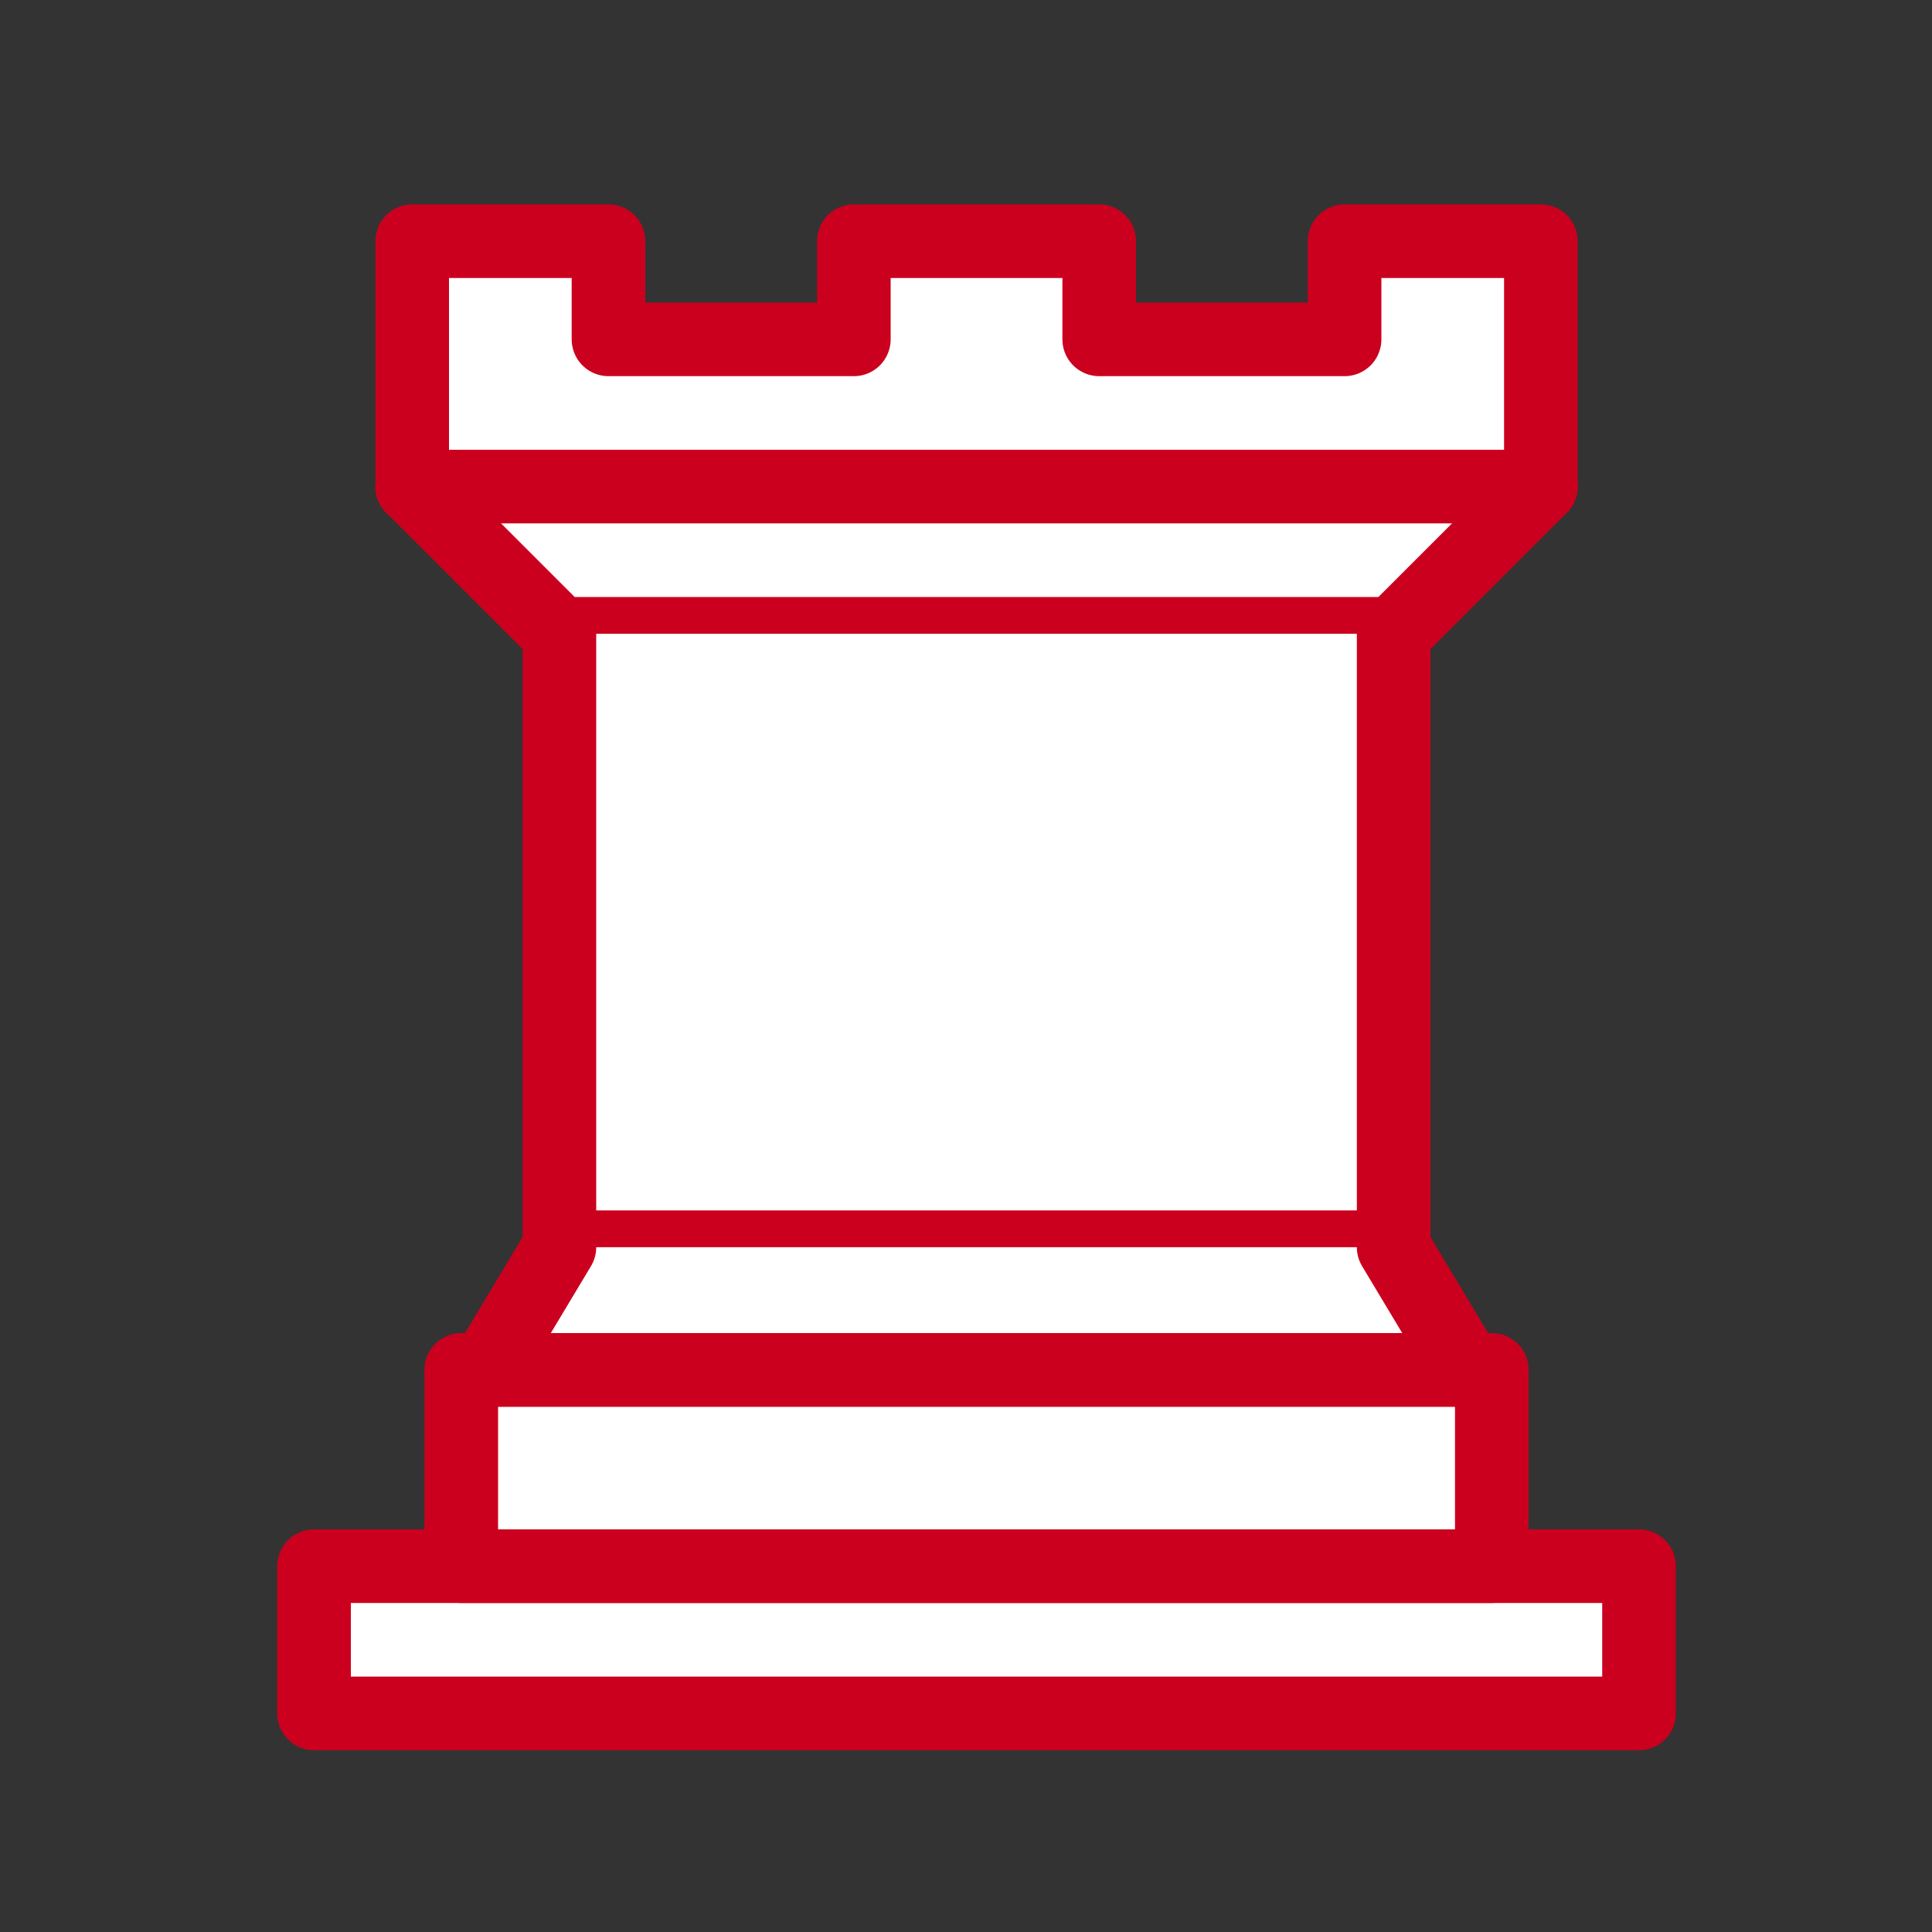 <?xml version="1.0" encoding="UTF-8" standalone="no"?>
<svg
   xmlns:dc="http://purl.org/dc/elements/1.1/"
   xmlns:cc="http://creativecommons.org/ns#"
   xmlns:rdf="http://www.w3.org/1999/02/22-rdf-syntax-ns#"
   xmlns:svg="http://www.w3.org/2000/svg"
   xmlns="http://www.w3.org/2000/svg"
   xmlns:sodipodi="http://sodipodi.sourceforge.net/DTD/sodipodi-0.dtd"
   xmlns:inkscape="http://www.inkscape.org/namespaces/inkscape"
   inkscape:version="1.0 (4035a4fb49, 2020-05-01)"
   sodipodi:docname="WR.svg"
   id="svg18"
   height="100"
   width="100"
   version="1.1">
  <rect width="100%" height="100%" fill="#333333" stroke="none"/>
  <defs
     id="defs22" />
  <sodipodi:namedview
     inkscape:current-layer="svg18"
     inkscape:window-maximized="1"
     inkscape:window-y="-9"
     inkscape:window-x="69"
     inkscape:cy="39.885122"
     inkscape:cx="182.53718"
     inkscape:zoom="0.54738957"
     showgrid="false"
     id="namedview20"
     inkscape:window-height="1051"
     inkscape:window-width="1842"
     inkscape:pageshadow="2"
     inkscape:pageopacity="0"
     guidetolerance="10"
     gridtolerance="10"
     objecttolerance="10"
     borderopacity="1"
     bordercolor="#666666"
     pagecolor="#ffffff"
     inkscape:document-rotation="0" />
  <g
     id="g845"
     style="fill:#ffffff;fill-opacity:1;stroke:#cb001e;stroke-opacity:1">
    <g
       style="fill:#ffffff;fill-opacity:1;fill-rule:evenodd;stroke:#cb001e;stroke-width:1.5;stroke-linecap:round;stroke-linejoin:round;stroke-miterlimit:4;stroke-dasharray:none;stroke-opacity:1"
       id="g16"
       transform="matrix(2.54,0,0,2.54,-6.605,-10.375)">
      <path
         d="M 9,39 H 36 V 36 H 9 Z"
         style="fill:#ffffff;fill-opacity:1;stroke:#cb001e;stroke-linecap:butt;stroke-opacity:1"
         id="path2" />
      <path
         d="m 12,36 v -4 h 21 v 4 z"
         style="fill:#ffffff;fill-opacity:1;stroke:#cb001e;stroke-linecap:butt;stroke-opacity:1"
         id="path4" />
      <path
         d="M 11,14 V 9 h 4 v 2 h 5 V 9 h 5 v 2 h 5 V 9 h 4 v 5"
         style="fill:#ffffff;fill-opacity:1;stroke:#cb001e;stroke-linecap:butt;stroke-opacity:1"
         id="path6" />
      <path
         d="m 34,14 -3,3 H 14 l -3,-3"
         id="path8"
         style="fill:#ffffff;fill-opacity:1;stroke:#cb001e;stroke-opacity:1" />
      <path
         d="M 31,17 V 29.5 H 14 V 17"
         style="fill:#ffffff;fill-opacity:1;stroke:#cb001e;stroke-linecap:butt;stroke-linejoin:miter;stroke-opacity:1"
         id="path10" />
      <path
         d="m 31,29.5 1.5,2.5 h -20 L 14,29.5"
         id="path12"
         style="fill:#ffffff;fill-opacity:1;stroke:#cb001e;stroke-opacity:1" />
      <path
         d="M 11,14 H 34"
         style="fill:#ffffff;fill-opacity:1;stroke:#cb001e;stroke-linejoin:miter;stroke-opacity:1"
         id="path14" />
    </g>
  </g>
</svg>
